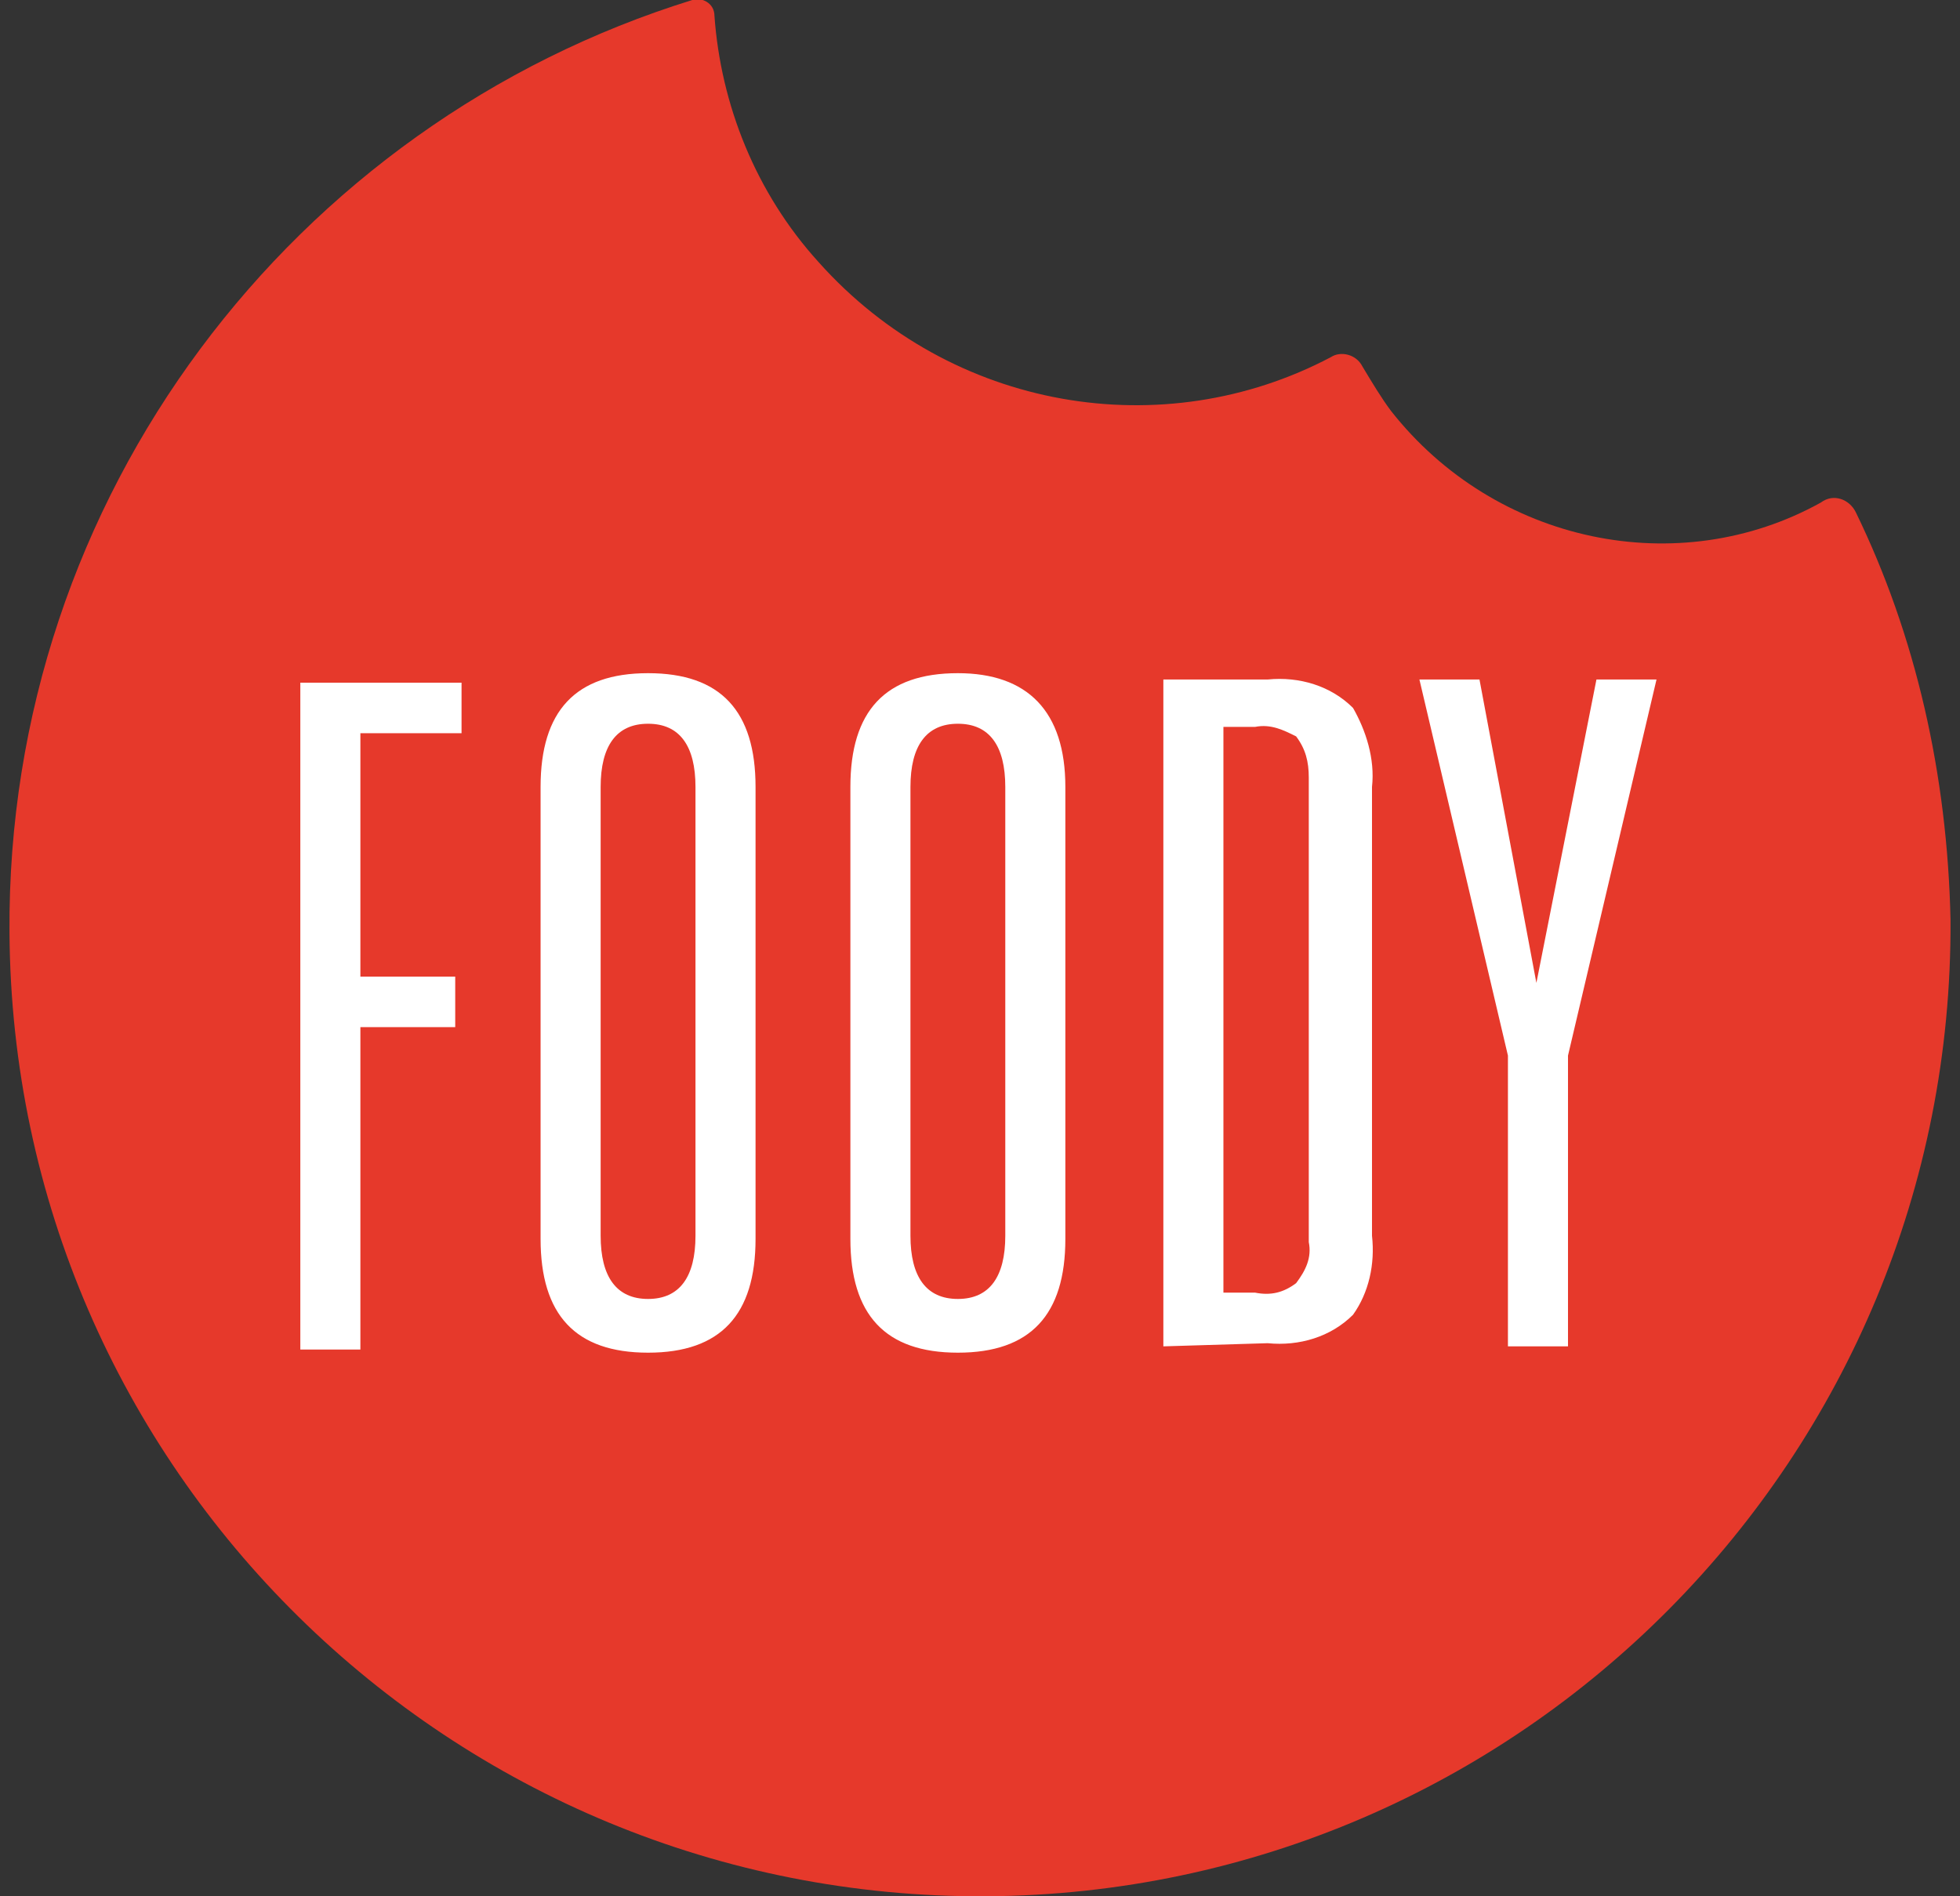 <?xml version="1.0" encoding="utf-8"?>
<!-- Generator: Adobe Illustrator 25.0.1, SVG Export Plug-In . SVG Version: 6.00 Build 0)  -->
<svg version="1.1" id="Layer_1" xmlns="http://www.w3.org/2000/svg" xmlns:xlink="http://www.w3.org/1999/xlink" x="0px" y="0px"
	 viewBox="0 0 62 60" style="enable-background:new 0 0 62 60;" xml:space="preserve">
<rect x="0" y="0" width="62" height="60" fill="#333333" stroke="none"/>
<style type="text/css">
	.st0{fill:#E6392B;}
	.st1{fill:#FFFFFF;}
</style>
<path class="st0" d="M58.7,16.2c-0.2-0.4-0.7-0.6-1.1-0.3C53.1,18.4,47.3,17.2,44,13c-0.3-0.4-0.6-0.9-0.9-1.4
	c-0.2-0.4-0.7-0.5-1-0.3c-5.3,2.8-12,1.7-16.2-3c-2-2.2-3.1-5-3.3-7.8c0-0.4-0.4-0.6-0.7-0.5C9.3,3.9,0.2,15.7,0.3,29.5
	c0.1,17,14,30.6,30.9,30.5s30.6-13.9,30.5-30.9C61.6,24.5,60.6,20.1,58.7,16.2z"/>
<g id="Layer_2_1_">
	<g id="Layer_1-2">
		<path class="st1" d="M48.6,31.1l-1.8-9.6h-1.9l2.8,11.9v9.2h1.9v-9.2l2.8-11.9h-1.9L48.6,31.1L48.6,31.1z M38.7,23h1
			c0.5-0.1,0.9,0.1,1.3,0.3c0.3,0.4,0.4,0.8,0.4,1.3v14.7c0.1,0.5-0.1,0.9-0.4,1.3c-0.4,0.3-0.8,0.4-1.3,0.3h-1V23z M40.1,42.5
			c1,0.1,2-0.2,2.7-0.9c0.5-0.7,0.7-1.6,0.6-2.5V24.9c0.1-0.9-0.2-1.8-0.6-2.5c-0.7-0.7-1.7-1-2.7-0.9h-3.3v21.1L40.1,42.5z
			 M30.3,22.9c1,0,1.5,0.7,1.5,2v14.2c0,1.3-0.5,2-1.5,2s-1.5-0.7-1.5-2V24.9C28.8,23.6,29.3,22.9,30.3,22.9 M30.3,42.8
			c2.3,0,3.4-1.2,3.4-3.6V24.9c0-2.4-1.2-3.6-3.4-3.6c-2.3,0-3.4,1.2-3.4,3.6v14.3C26.9,41.6,28,42.8,30.3,42.8 M20.5,22.9
			c1,0,1.5,0.7,1.5,2v14.2c0,1.3-0.5,2-1.5,2s-1.5-0.7-1.5-2V24.9C19,23.6,19.5,22.9,20.5,22.9 M20.5,42.8c2.3,0,3.4-1.2,3.4-3.6
			V24.9c0-2.4-1.1-3.6-3.4-3.6s-3.4,1.2-3.4,3.6v14.3C17.1,41.6,18.2,42.8,20.5,42.8 M11.4,42.6V32.5h3v-1.6h-3v-7.7h3.2v-1.6H9.5
			v21.1H11.4z"/>
	</g>
</g>
</svg>
